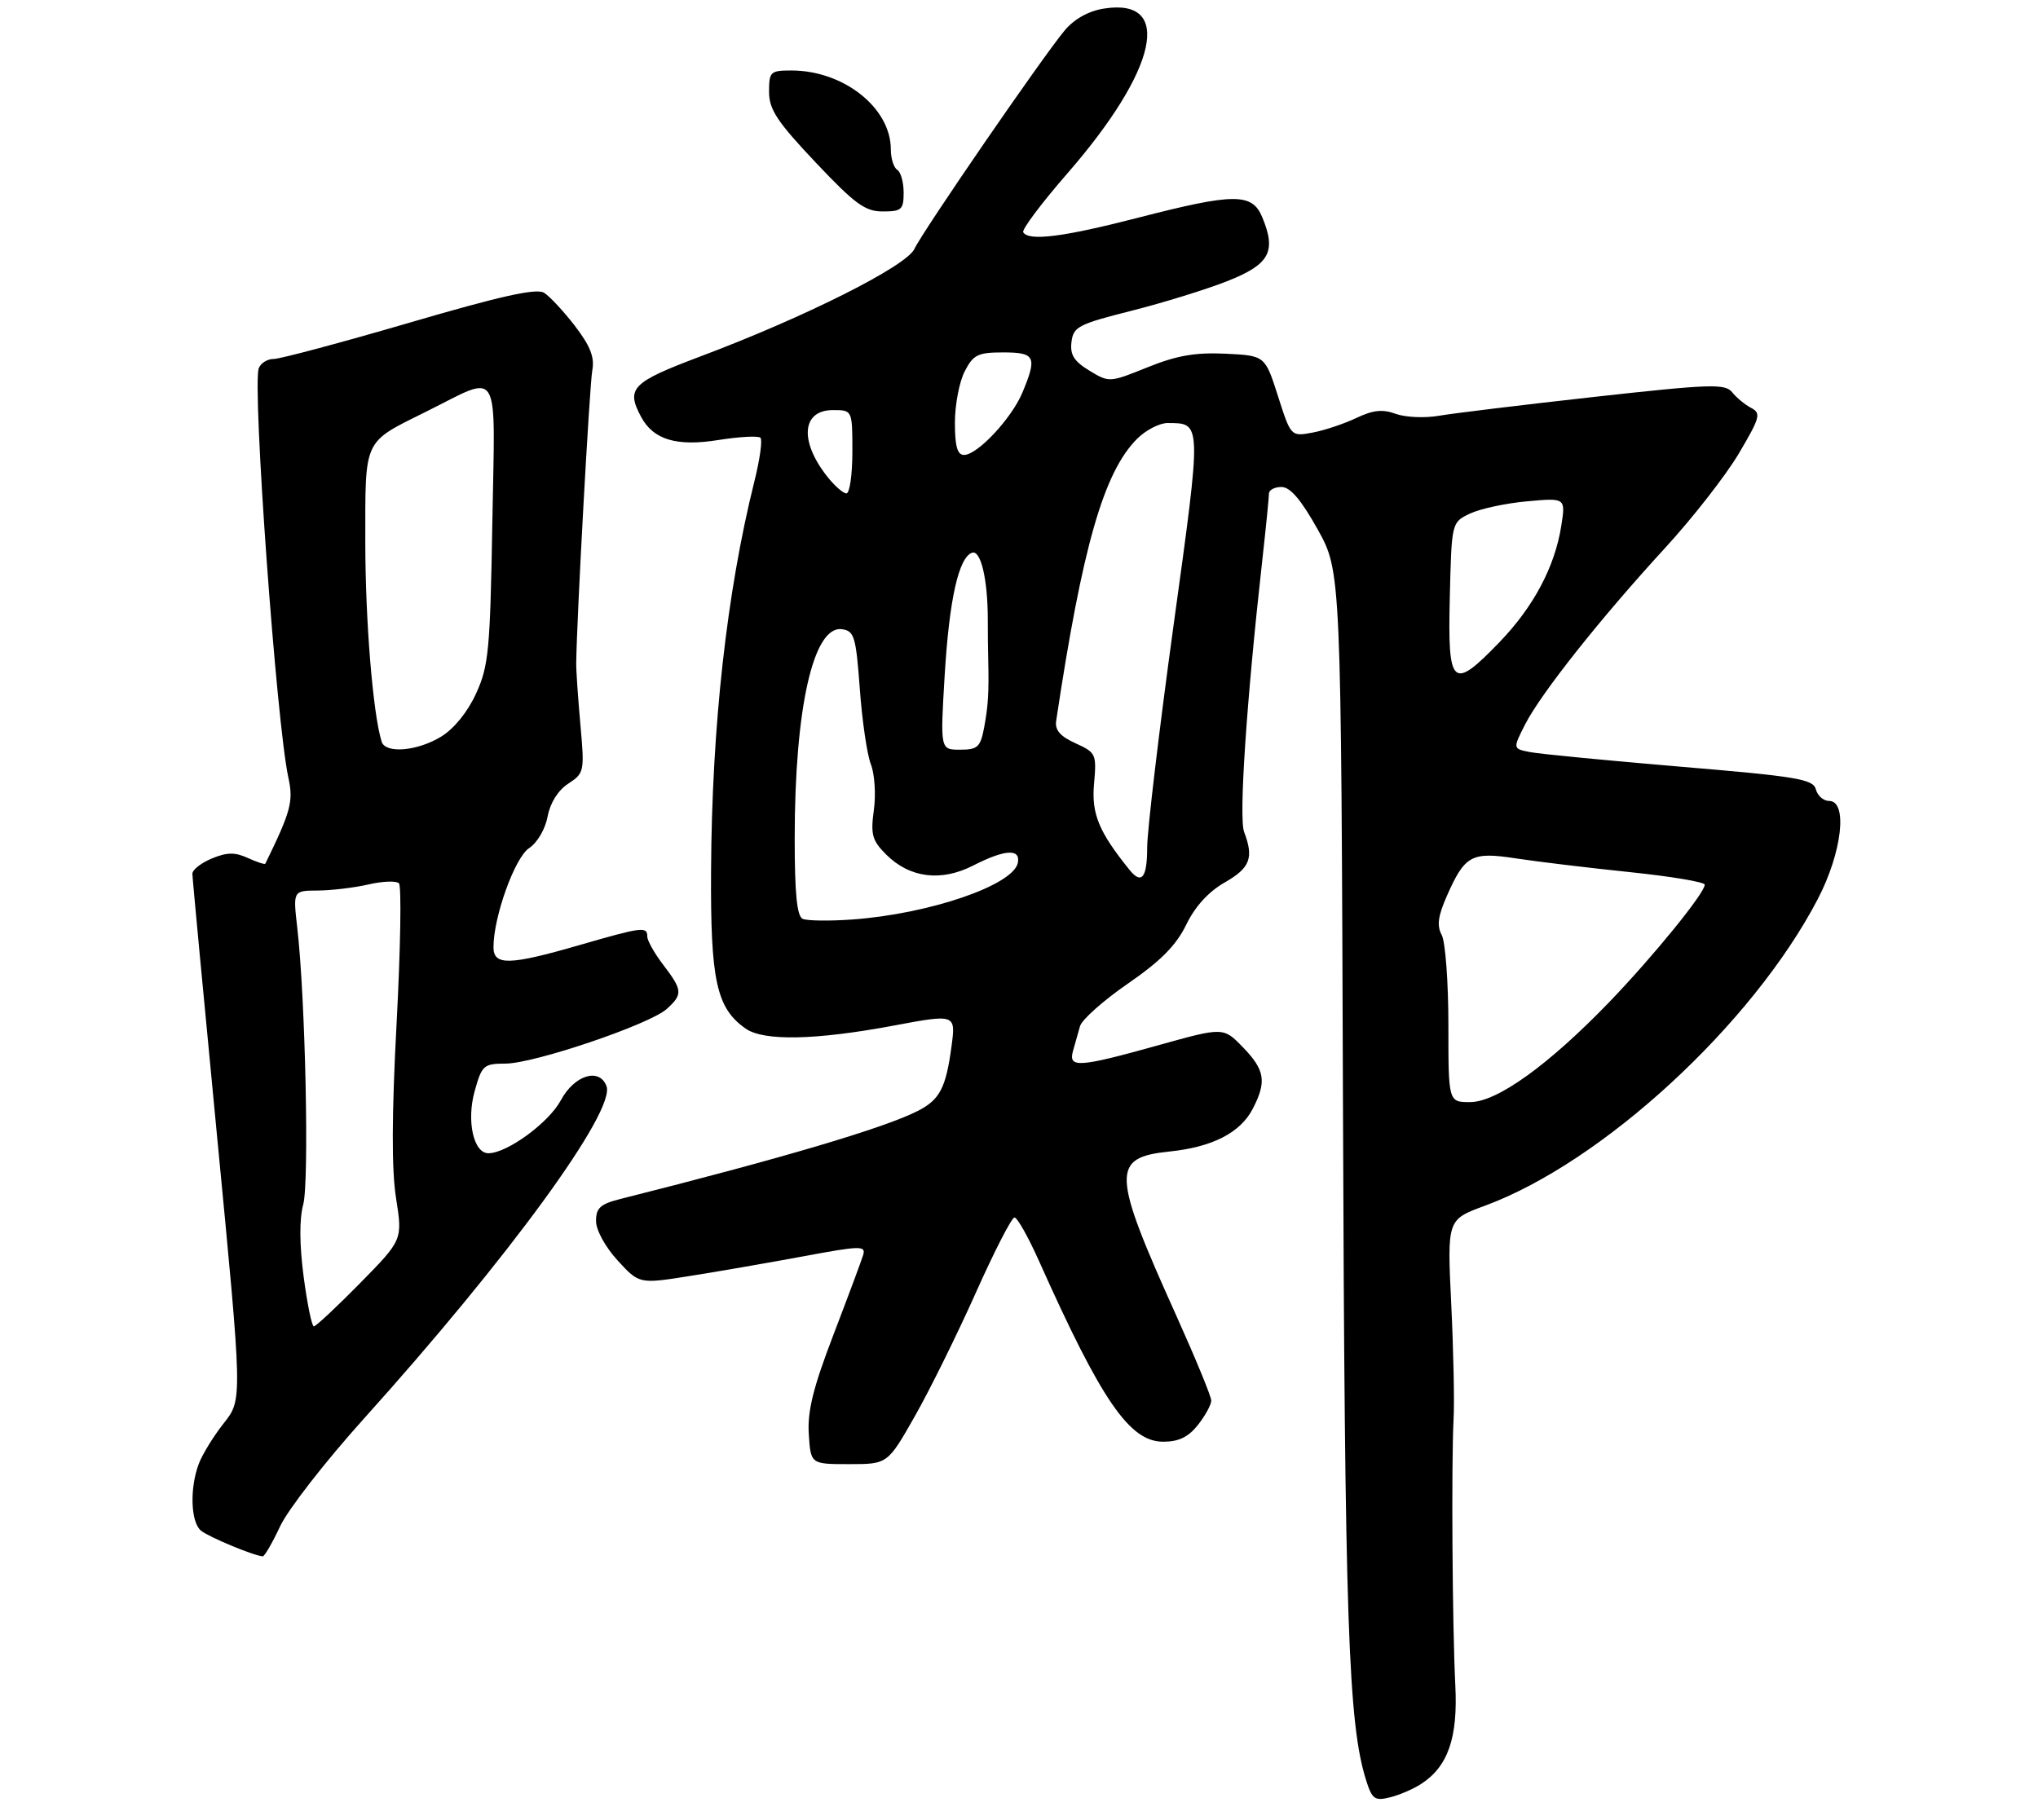 <?xml version="1.0" encoding="UTF-8" standalone="no"?>
<!DOCTYPE svg PUBLIC "-//W3C//DTD SVG 1.1//EN" "http://www.w3.org/Graphics/SVG/1.1/DTD/svg11.dtd" >
<svg xmlns="http://www.w3.org/2000/svg" xmlns:xlink="http://www.w3.org/1999/xlink" version="1.1" viewBox="0 0 318 284">
 <g >
 <path fill="currentColor"
d=" M 221.73 278.42 C 225.94 275.70 227.50 271.21 227.08 263.00 C 226.62 253.83 226.45 228.34 226.81 221.50 C 226.96 218.75 226.79 210.61 226.44 203.42 C 225.81 190.34 225.81 190.34 231.65 188.19 C 250.01 181.44 273.45 159.85 283.64 140.31 C 287.43 133.04 288.35 125.00 285.41 125.00 C 284.53 125.00 283.60 124.19 283.34 123.19 C 282.92 121.60 280.45 121.18 262.18 119.65 C 250.81 118.69 240.27 117.67 238.77 117.38 C 236.04 116.85 236.04 116.85 237.98 113.04 C 240.45 108.21 249.73 96.50 259.81 85.52 C 264.11 80.84 269.28 74.21 271.31 70.79 C 274.64 65.15 274.82 64.49 273.24 63.66 C 272.28 63.16 270.95 62.06 270.28 61.22 C 269.18 59.85 266.92 59.93 248.78 61.94 C 237.62 63.18 226.70 64.51 224.50 64.89 C 222.30 65.27 219.28 65.13 217.79 64.59 C 215.74 63.83 214.25 63.99 211.64 65.23 C 209.75 66.13 206.68 67.16 204.82 67.51 C 201.43 68.14 201.43 68.14 199.41 61.82 C 197.39 55.50 197.39 55.50 191.22 55.20 C 186.50 54.98 183.62 55.48 179.06 57.32 C 173.13 59.71 173.07 59.72 169.98 57.84 C 167.58 56.38 166.94 55.36 167.19 53.37 C 167.47 51.00 168.27 50.59 176.51 48.51 C 181.47 47.26 188.22 45.17 191.51 43.87 C 198.11 41.26 199.19 39.28 196.96 33.91 C 195.38 30.09 192.61 30.10 177.50 34.00 C 165.89 36.99 160.53 37.67 159.66 36.25 C 159.41 35.84 162.49 31.73 166.50 27.12 C 180.62 10.92 183.14 -0.40 172.24 1.34 C 169.87 1.71 167.65 2.95 166.16 4.71 C 162.77 8.74 143.97 36.08 142.68 38.85 C 141.43 41.54 125.60 49.50 109.25 55.64 C 98.58 59.66 97.65 60.61 100.03 65.05 C 101.94 68.63 105.58 69.72 112.10 68.67 C 115.37 68.15 118.32 67.99 118.66 68.32 C 118.99 68.66 118.56 71.76 117.69 75.21 C 113.40 92.44 111.07 113.34 110.95 135.87 C 110.85 153.05 111.79 157.34 116.35 160.53 C 119.16 162.50 127.21 162.34 139.33 160.08 C 149.15 158.24 149.15 158.24 148.46 163.37 C 147.59 169.80 146.64 171.62 143.22 173.37 C 138.07 176.02 121.98 180.78 96.75 187.13 C 93.68 187.91 93.00 188.53 93.00 190.55 C 93.00 191.97 94.44 194.60 96.37 196.71 C 99.74 200.39 99.74 200.39 107.62 199.14 C 111.95 198.46 119.93 197.07 125.34 196.07 C 134.31 194.40 135.13 194.38 134.68 195.87 C 134.41 196.77 132.32 202.37 130.04 208.32 C 126.87 216.59 125.97 220.25 126.20 223.82 C 126.50 228.50 126.50 228.50 132.50 228.50 C 138.50 228.50 138.50 228.50 142.76 221.00 C 145.10 216.88 149.37 208.22 152.26 201.76 C 155.14 195.30 157.86 190.01 158.29 190.01 C 158.73 190.00 160.44 193.04 162.10 196.75 C 171.88 218.63 176.25 225.00 181.50 225.00 C 183.93 225.00 185.42 224.28 186.93 222.37 C 188.07 220.92 189.00 219.21 189.00 218.58 C 189.00 217.95 186.57 212.05 183.61 205.47 C 173.45 182.94 173.35 180.66 182.49 179.71 C 189.18 179.02 193.55 176.78 195.48 173.03 C 197.67 168.80 197.38 166.99 193.94 163.44 C 190.89 160.29 190.89 160.29 180.69 163.14 C 168.29 166.60 166.66 166.71 167.43 164.00 C 167.74 162.90 168.23 161.17 168.52 160.15 C 168.81 159.13 172.17 156.14 176.00 153.50 C 181.12 149.97 183.53 147.53 185.09 144.32 C 186.47 141.47 188.56 139.17 191.10 137.72 C 195.07 135.45 195.67 133.89 194.12 129.82 C 193.29 127.60 194.49 109.53 196.95 87.54 C 197.53 82.34 198.00 77.61 198.00 77.04 C 198.00 76.47 198.88 76.00 199.95 76.00 C 201.32 76.00 203.01 77.98 205.58 82.58 C 209.26 89.16 209.26 89.16 209.55 172.33 C 209.83 253.15 210.37 268.94 213.16 277.83 C 214.09 280.78 214.51 281.09 216.85 280.51 C 218.31 280.16 220.50 279.22 221.73 278.42 Z  M 43.72 238.18 C 44.94 235.58 50.79 228.06 56.72 221.47 C 79.34 196.35 96.12 173.35 94.63 169.49 C 93.51 166.57 89.61 167.79 87.50 171.73 C 85.63 175.21 79.16 179.95 76.23 179.98 C 73.89 180.01 72.76 174.92 74.07 170.27 C 75.19 166.25 75.47 166.00 78.88 165.99 C 83.36 165.98 101.38 159.87 104.04 157.46 C 106.56 155.18 106.51 154.54 103.50 150.59 C 102.12 148.79 101.00 146.79 101.00 146.16 C 101.00 144.56 100.21 144.66 90.40 147.50 C 79.48 150.66 77.00 150.72 77.00 147.82 C 77.00 143.09 80.33 133.83 82.55 132.37 C 83.82 131.54 85.08 129.41 85.44 127.44 C 85.85 125.30 87.07 123.34 88.67 122.30 C 91.17 120.66 91.22 120.41 90.56 113.06 C 90.19 108.90 89.89 104.60 89.91 103.50 C 89.99 96.54 92.00 60.02 92.42 57.79 C 92.80 55.77 92.11 54.00 89.72 50.88 C 87.95 48.58 85.77 46.24 84.89 45.69 C 83.70 44.95 78.14 46.19 63.89 50.36 C 53.22 53.48 43.70 56.02 42.72 56.02 C 41.74 56.01 40.69 56.66 40.38 57.46 C 39.33 60.19 43.13 112.86 45.00 121.38 C 45.81 125.07 45.38 126.65 41.40 134.79 C 41.32 134.95 40.10 134.55 38.67 133.90 C 36.67 132.98 35.41 133.00 33.05 133.98 C 31.37 134.68 30.01 135.75 30.02 136.37 C 30.02 136.99 31.79 155.71 33.93 177.96 C 37.83 218.42 37.83 218.42 34.95 222.07 C 33.36 224.07 31.60 226.93 31.03 228.42 C 29.58 232.23 29.75 237.55 31.36 238.88 C 32.54 239.86 39.62 242.81 41.00 242.89 C 41.27 242.90 42.50 240.79 43.72 238.18 Z  M 141.00 30.06 C 141.00 28.44 140.55 26.84 140.00 26.50 C 139.45 26.16 139.00 24.72 139.00 23.31 C 139.00 16.84 131.64 11.00 123.48 11.00 C 120.20 11.00 120.00 11.20 120.00 14.32 C 120.00 17.08 121.24 18.97 127.25 25.33 C 133.40 31.84 134.99 33.01 137.75 33.00 C 140.68 33.00 141.00 32.71 141.00 30.06 Z  M 226.00 159.93 C 226.00 153.30 225.53 146.99 224.96 145.92 C 224.17 144.46 224.38 142.93 225.80 139.74 C 228.58 133.46 229.63 132.90 236.57 133.97 C 239.83 134.47 247.79 135.43 254.25 136.10 C 260.71 136.77 266.00 137.65 266.00 138.07 C 266.00 139.38 257.97 149.25 251.12 156.37 C 241.63 166.21 233.59 172.00 229.39 172.00 C 226.00 172.00 226.00 172.00 226.00 159.93 Z  M 125.25 143.40 C 124.35 142.99 124.00 139.47 124.00 130.86 C 124.00 110.48 126.92 97.56 131.39 98.20 C 133.30 98.47 133.56 99.35 134.16 107.50 C 134.52 112.45 135.29 117.74 135.88 119.26 C 136.48 120.78 136.69 124.01 136.35 126.43 C 135.83 130.25 136.09 131.18 138.26 133.35 C 141.93 137.02 146.82 137.64 151.83 135.09 C 156.80 132.55 159.26 132.40 158.82 134.65 C 158.14 138.14 145.04 142.63 133.00 143.50 C 129.43 143.76 125.94 143.71 125.25 143.40 Z  M 176.24 135.75 C 171.45 129.81 170.29 127.01 170.71 122.32 C 171.12 117.67 171.01 117.45 167.82 116.00 C 165.43 114.92 164.58 113.94 164.80 112.50 C 168.89 85.30 172.22 73.68 177.43 68.48 C 178.79 67.12 180.94 66.01 182.20 66.02 C 187.54 66.05 187.53 65.62 183.11 97.64 C 180.85 114.08 179.00 129.66 179.00 132.26 C 179.00 137.00 178.13 138.10 176.24 135.75 Z  M 147.40 105.44 C 148.11 93.58 149.59 86.95 151.69 86.26 C 153.03 85.82 154.11 90.36 154.13 96.50 C 154.13 98.70 154.16 101.62 154.20 103.00 C 154.32 108.08 154.19 110.17 153.56 113.54 C 152.98 116.60 152.55 117.00 149.81 117.00 C 146.71 117.00 146.71 117.00 147.40 105.44 Z  M 226.22 93.26 C 226.50 81.52 226.50 81.52 229.35 80.16 C 230.92 79.41 234.93 78.54 238.26 78.24 C 244.30 77.69 244.30 77.69 243.61 82.10 C 242.60 88.47 239.29 94.70 234.00 100.19 C 226.61 107.86 225.88 107.22 226.22 93.26 Z  M 129.05 74.34 C 124.70 68.80 125.12 64.00 129.97 64.00 C 133.00 64.00 133.00 64.00 133.00 70.50 C 133.00 74.08 132.58 77.00 132.07 77.00 C 131.56 77.00 130.20 75.80 129.05 74.34 Z  M 149.00 65.95 C 149.00 63.17 149.69 59.57 150.53 57.95 C 151.87 55.35 152.58 55.00 156.53 55.00 C 161.54 55.00 161.87 55.68 159.53 61.27 C 157.84 65.31 152.52 71.00 150.42 71.00 C 149.38 71.00 149.00 69.65 149.00 65.95 Z  M 47.38 199.25 C 46.72 194.27 46.70 190.25 47.31 188.00 C 48.27 184.48 47.65 155.72 46.38 144.75 C 45.72 139.00 45.72 139.00 49.61 138.98 C 51.75 138.96 55.30 138.54 57.50 138.03 C 59.70 137.52 61.84 137.44 62.25 137.85 C 62.66 138.26 62.50 148.03 61.89 159.55 C 61.12 174.05 61.09 182.50 61.80 187.00 C 62.82 193.50 62.82 193.50 56.19 200.25 C 52.54 203.96 49.29 207.00 48.97 207.00 C 48.66 207.00 47.94 203.51 47.38 199.25 Z  M 59.55 115.75 C 58.19 111.40 57.00 96.86 57.00 84.61 C 57.00 68.29 56.59 69.17 66.50 64.24 C 78.29 58.39 77.25 56.64 76.82 81.65 C 76.48 101.43 76.25 103.95 74.29 108.22 C 72.97 111.12 70.85 113.73 68.82 114.97 C 65.10 117.24 60.14 117.65 59.55 115.75 Z "/>
</g>
</svg>